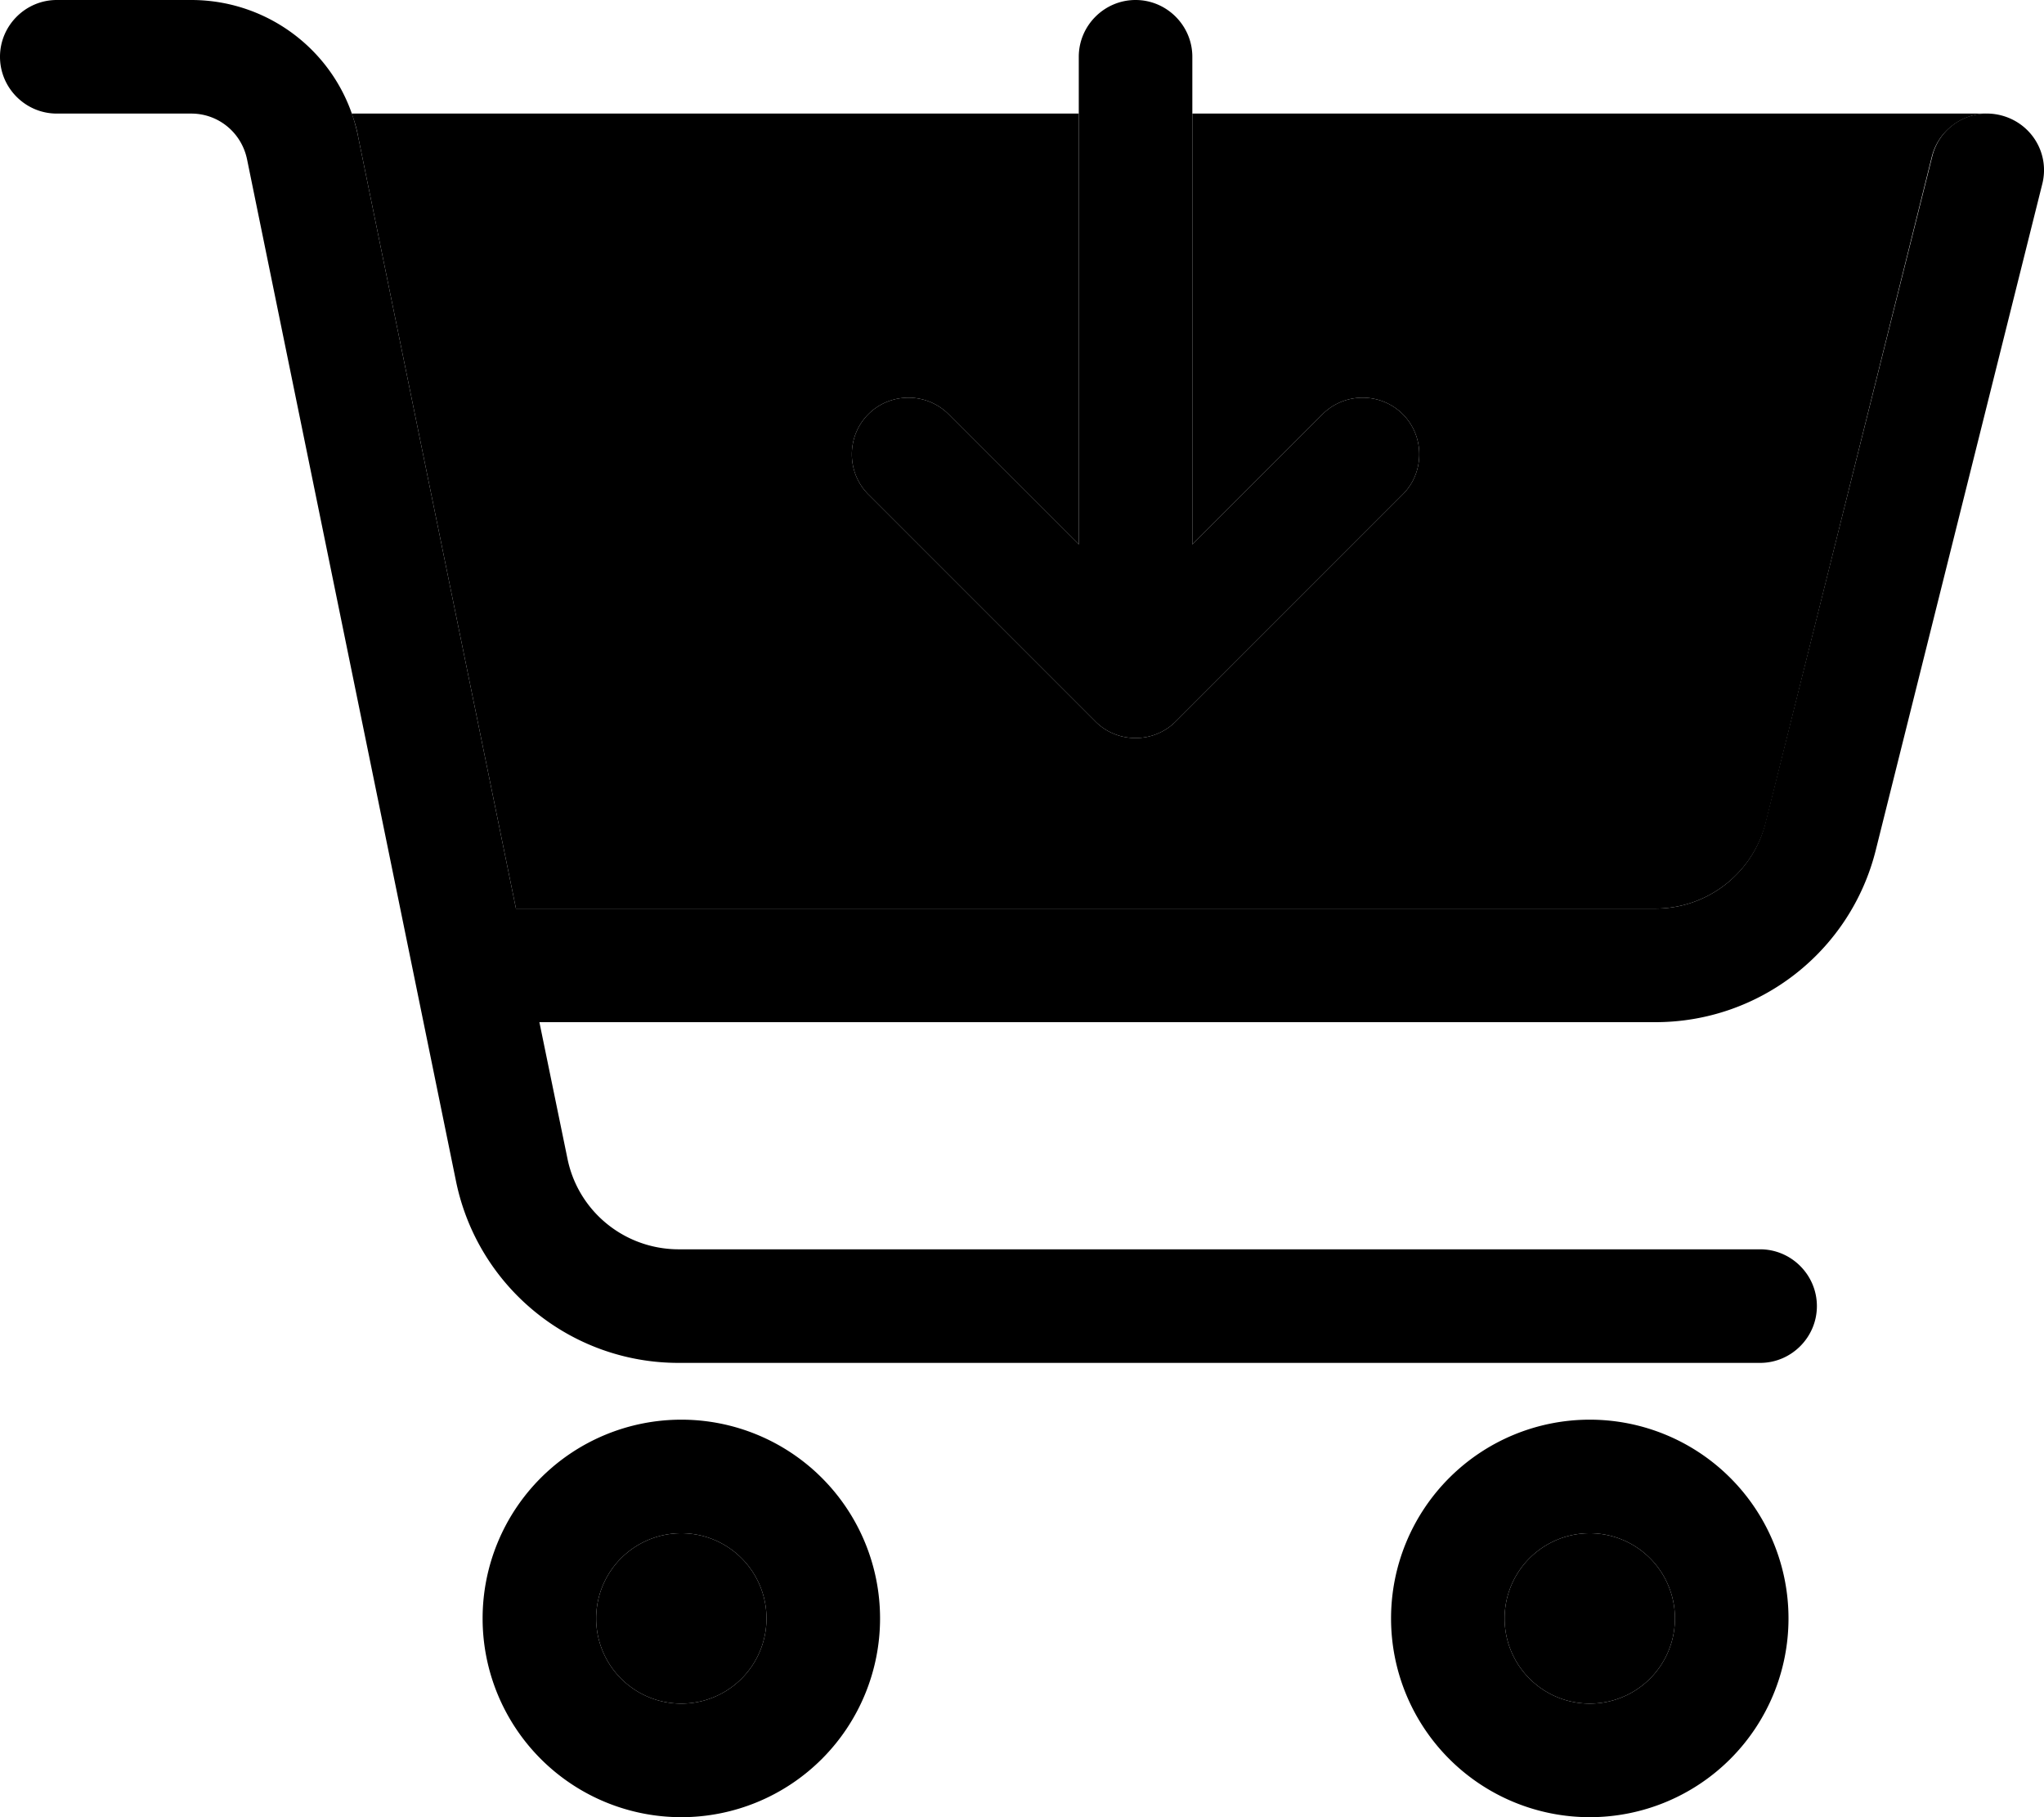 <svg xmlns="http://www.w3.org/2000/svg" viewBox="0 0 576 512"><path class="pr-icon-duotone-secondary" d="M99.1 32L304 32l0 121.4-36.7-36.7c-6.2-6.2-16.4-6.2-22.6 0s-6.2 16.4 0 22.6l64 64c6.2 6.2 16.4 6.2 22.6 0l64-64c6.2-6.2 6.2-16.4 0-22.6s-16.4-6.2-22.6 0L336 153.4 336 32l223.6 0c-7 .2-13.4 5-15.2 12.1L497.6 231.8C494 246 481.2 256 466.5 256l-321.1 0L100.9 38.4c-.4-2.2-1-4.3-1.8-6.4zM216 456a24 24 0 1 1 -48 0 24 24 0 1 1 48 0zm256 0a24 24 0 1 1 -48 0 24 24 0 1 1 48 0z"/><path class="pr-icon-duotone-primary" d="M0 16C0 7.2 7.2 0 16 0L53.9 0c22.8 0 42.5 16 47 38.4L145.4 256l321.1 0c14.7 0 27.5-10 31-24.2L544.5 44.1c2.1-8.6 10.8-13.8 19.4-11.6s13.8 10.8 11.6 19.4L528.6 239.5C521.5 268 495.9 288 466.5 288L152 288l7.9 38.4c3 14.9 16.1 25.6 31.4 25.6L496 352c8.8 0 16 7.2 16 16s-7.2 16-16 16l-304.8 0c-30.4 0-56.6-21.4-62.7-51.2L69.6 44.8C68 37.3 61.5 32 53.9 32L16 32C7.2 32 0 24.8 0 16zM192 480a24 24 0 1 0 0-48 24 24 0 1 0 0 48zm0-80a56 56 0 1 1 0 112 56 56 0 1 1 0-112zm280 56a24 24 0 1 0 -48 0 24 24 0 1 0 48 0zm-80 0a56 56 0 1 1 112 0 56 56 0 1 1 -112 0zM336 16l0 137.4 36.7-36.7c6.2-6.2 16.4-6.2 22.6 0s6.2 16.4 0 22.6l-64 64c-6.2 6.2-16.4 6.2-22.6 0l-64-64c-6.2-6.2-6.2-16.4 0-22.6s16.4-6.2 22.6 0L304 153.4 304 16c0-8.8 7.2-16 16-16s16 7.2 16 16z"/></svg>